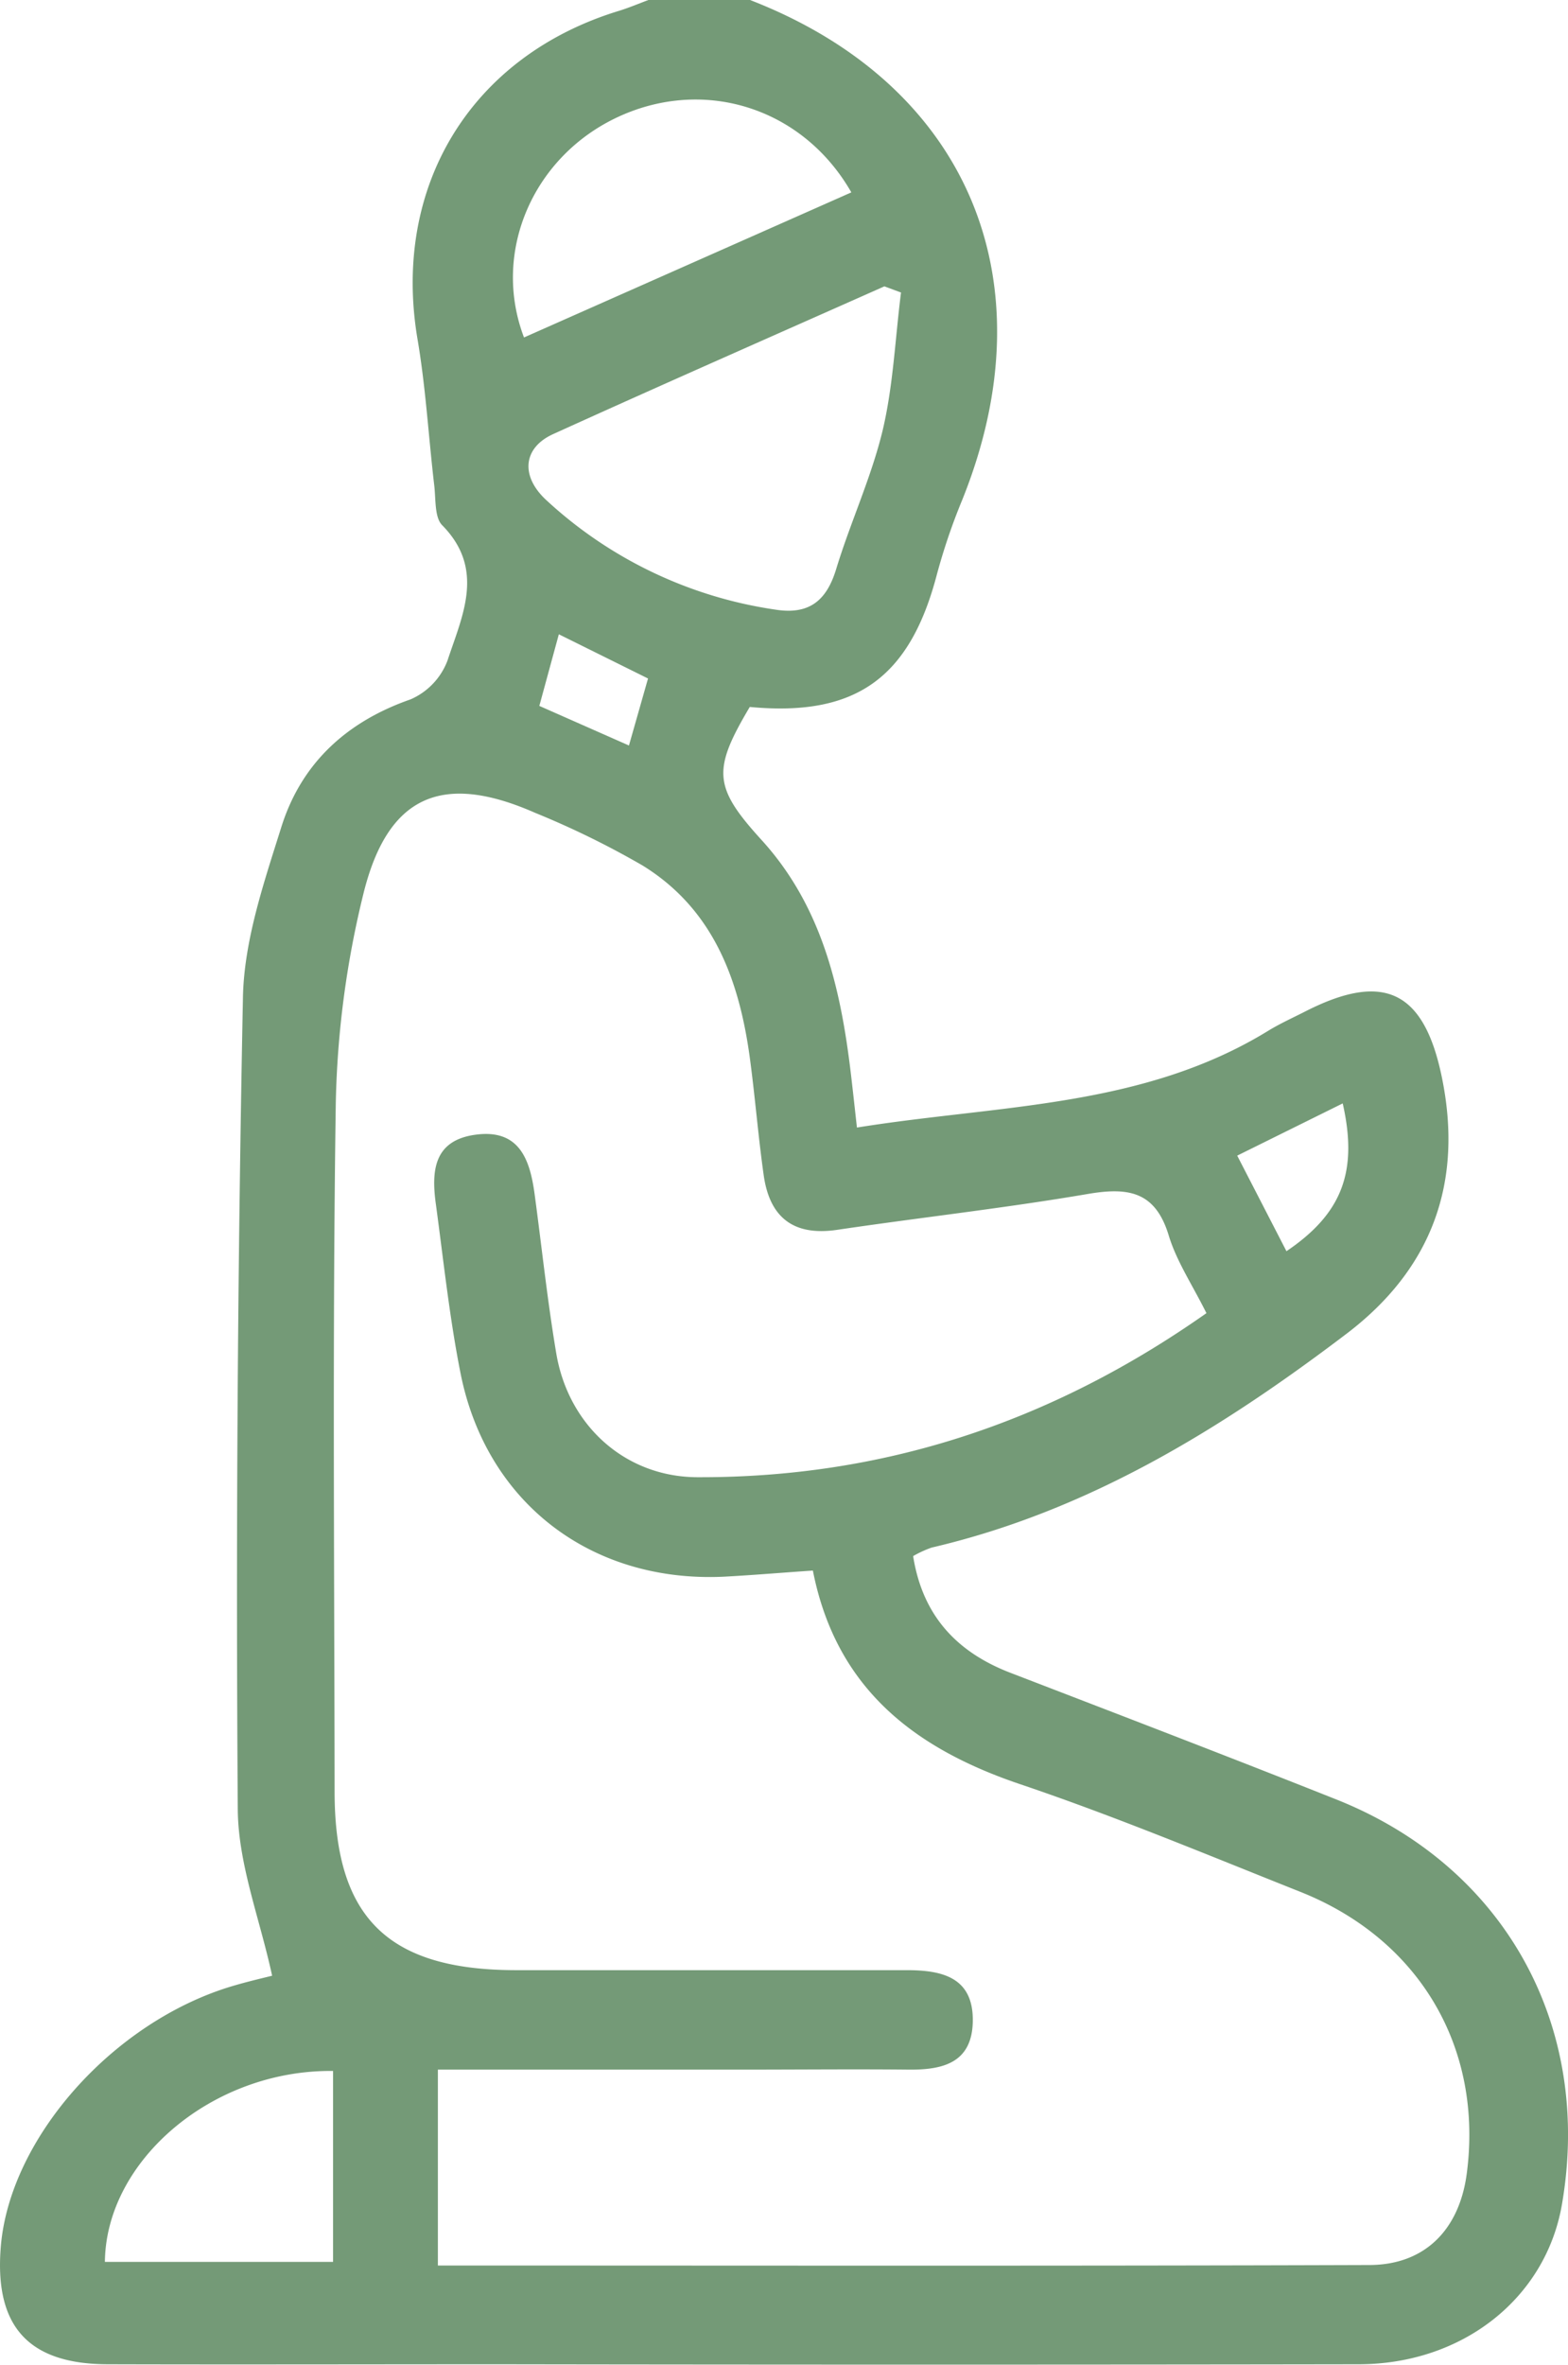 <svg xmlns="http://www.w3.org/2000/svg" viewBox="0 0 254.74 384.02"><defs><style>.cls-1{fill:#749a77;}</style></defs><title>dua-i</title><g id="Layer_2" data-name="Layer 2"><g id="Layer_2-2" data-name="Layer 2"><path class="cls-1" d="M121.85,0c35.38,13.7,48.86,45.56,34.45,81.24a99,99,0,0,0-4.08,12c-4.4,16.87-13.21,23.19-30.41,21.56-6.09,10.26-5.93,13,1.94,21.63,9.76,10.74,12.82,24,14.47,37.8.32,2.69.61,5.39,1,8.87,23-3.7,46.38-3.17,66.81-15.71,1.91-1.17,4-2.11,6-3.13,12.71-6.49,19.31-3.47,22.22,10.69,3.49,17-1.55,31.06-15.51,41.65-20.43,15.51-42,28.79-67.39,34.71a17.93,17.93,0,0,0-3,1.38c1.53,9.68,7.1,15.64,15.93,19,17.69,6.81,35.4,13.59,53,20.59C244.48,303.18,258.77,329,253.75,358c-2.63,15.18-16.09,25.9-33,25.93q-69.73.11-139.45,0c-21.24,0-42.49.06-63.73,0C4.5,383.92-1,377.67.15,364.6c1.57-17.49,18.14-36.15,37.32-42,2.78-.84,5.63-1.48,6.74-1.77-2-9.27-5.51-18.1-5.58-27q-.47-65.95.84-131.9c.19-9.26,3.41-18.61,6.23-27.61,3.25-10.36,10.58-17.12,21-20.75a11.17,11.17,0,0,0,6-6.3c2.39-7.27,6.2-14.83-.88-22C70.58,84,70.81,81,70.55,78.84c-.93-7.9-1.38-15.88-2.71-23.71-4.22-24.8,8.62-46,32.69-53.36,1.63-.5,3.21-1.17,4.81-1.77ZM196,213.24c-2.3-4.62-4.86-8.43-6.13-12.63-2.18-7.16-6.58-7.84-13.11-6.73-13.52,2.31-27.18,3.82-40.76,5.83-7.17,1.06-11-2.09-11.94-8.95-.87-6.18-1.37-12.41-2.19-18.59-1.69-12.81-5.85-24.45-17.47-31.62A140.66,140.66,0,0,0,86.95,132c-15.1-6.65-24-2.88-27.94,13.26a154.49,154.49,0,0,0-4.46,34c-.54,37.22-.23,74.45-.19,111.67,0,20.45,8.64,28.93,29.27,29q31.86,0,63.71,0c5.78,0,10.85,1.19,10.7,8.38-.15,6.7-4.9,7.83-10.46,7.77-8.74-.09-17.49,0-26.23,0H71.14v31.81c50.88,0,101.09.09,151.29-.08,9.07,0,14.66-5.76,15.86-14.83,2.7-20.46-7.7-38.13-27.14-45.81-15.08-6-30.05-12.25-45.39-17.43-17.3-5.84-29.95-15.63-33.7-34.7-5.15.35-9.85.75-14.55,1C96,257,79,244,74.82,223c-1.79-9-2.76-18.25-4-27.4-.75-5.37-.41-10.39,6.38-11.33,7.15-1,8.89,4,9.65,9.61,1.17,8.66,2.08,17.36,3.54,26,2,11.6,11.14,19.92,22.81,20C143.25,240,170.57,231.13,196,213.24ZM146.38,47.5l-2.7-1c-18,8-35.94,15.88-53.83,24-4.86,2.21-5.36,6.79-1.08,10.73A69.54,69.54,0,0,0,126,99c5.44.85,8.28-1.43,9.85-6.6,2.31-7.6,5.73-14.91,7.57-22.61C145.12,62.55,145.43,55,146.38,47.5Zm-8.07-16.26c-7.85-13.71-23.77-18.73-37.77-12.31C86.7,25.27,79.81,40.81,85.13,54.8ZM54.11,336.3c-19.55-.24-36.89,14.49-37.07,31H54.11ZM209,203.18c9-6.08,11.66-12.89,9.14-24L201,187.66Zm-103.72-93L90.79,103l-3.17,11.63,14.56,6.43Z"/></g></g></svg>